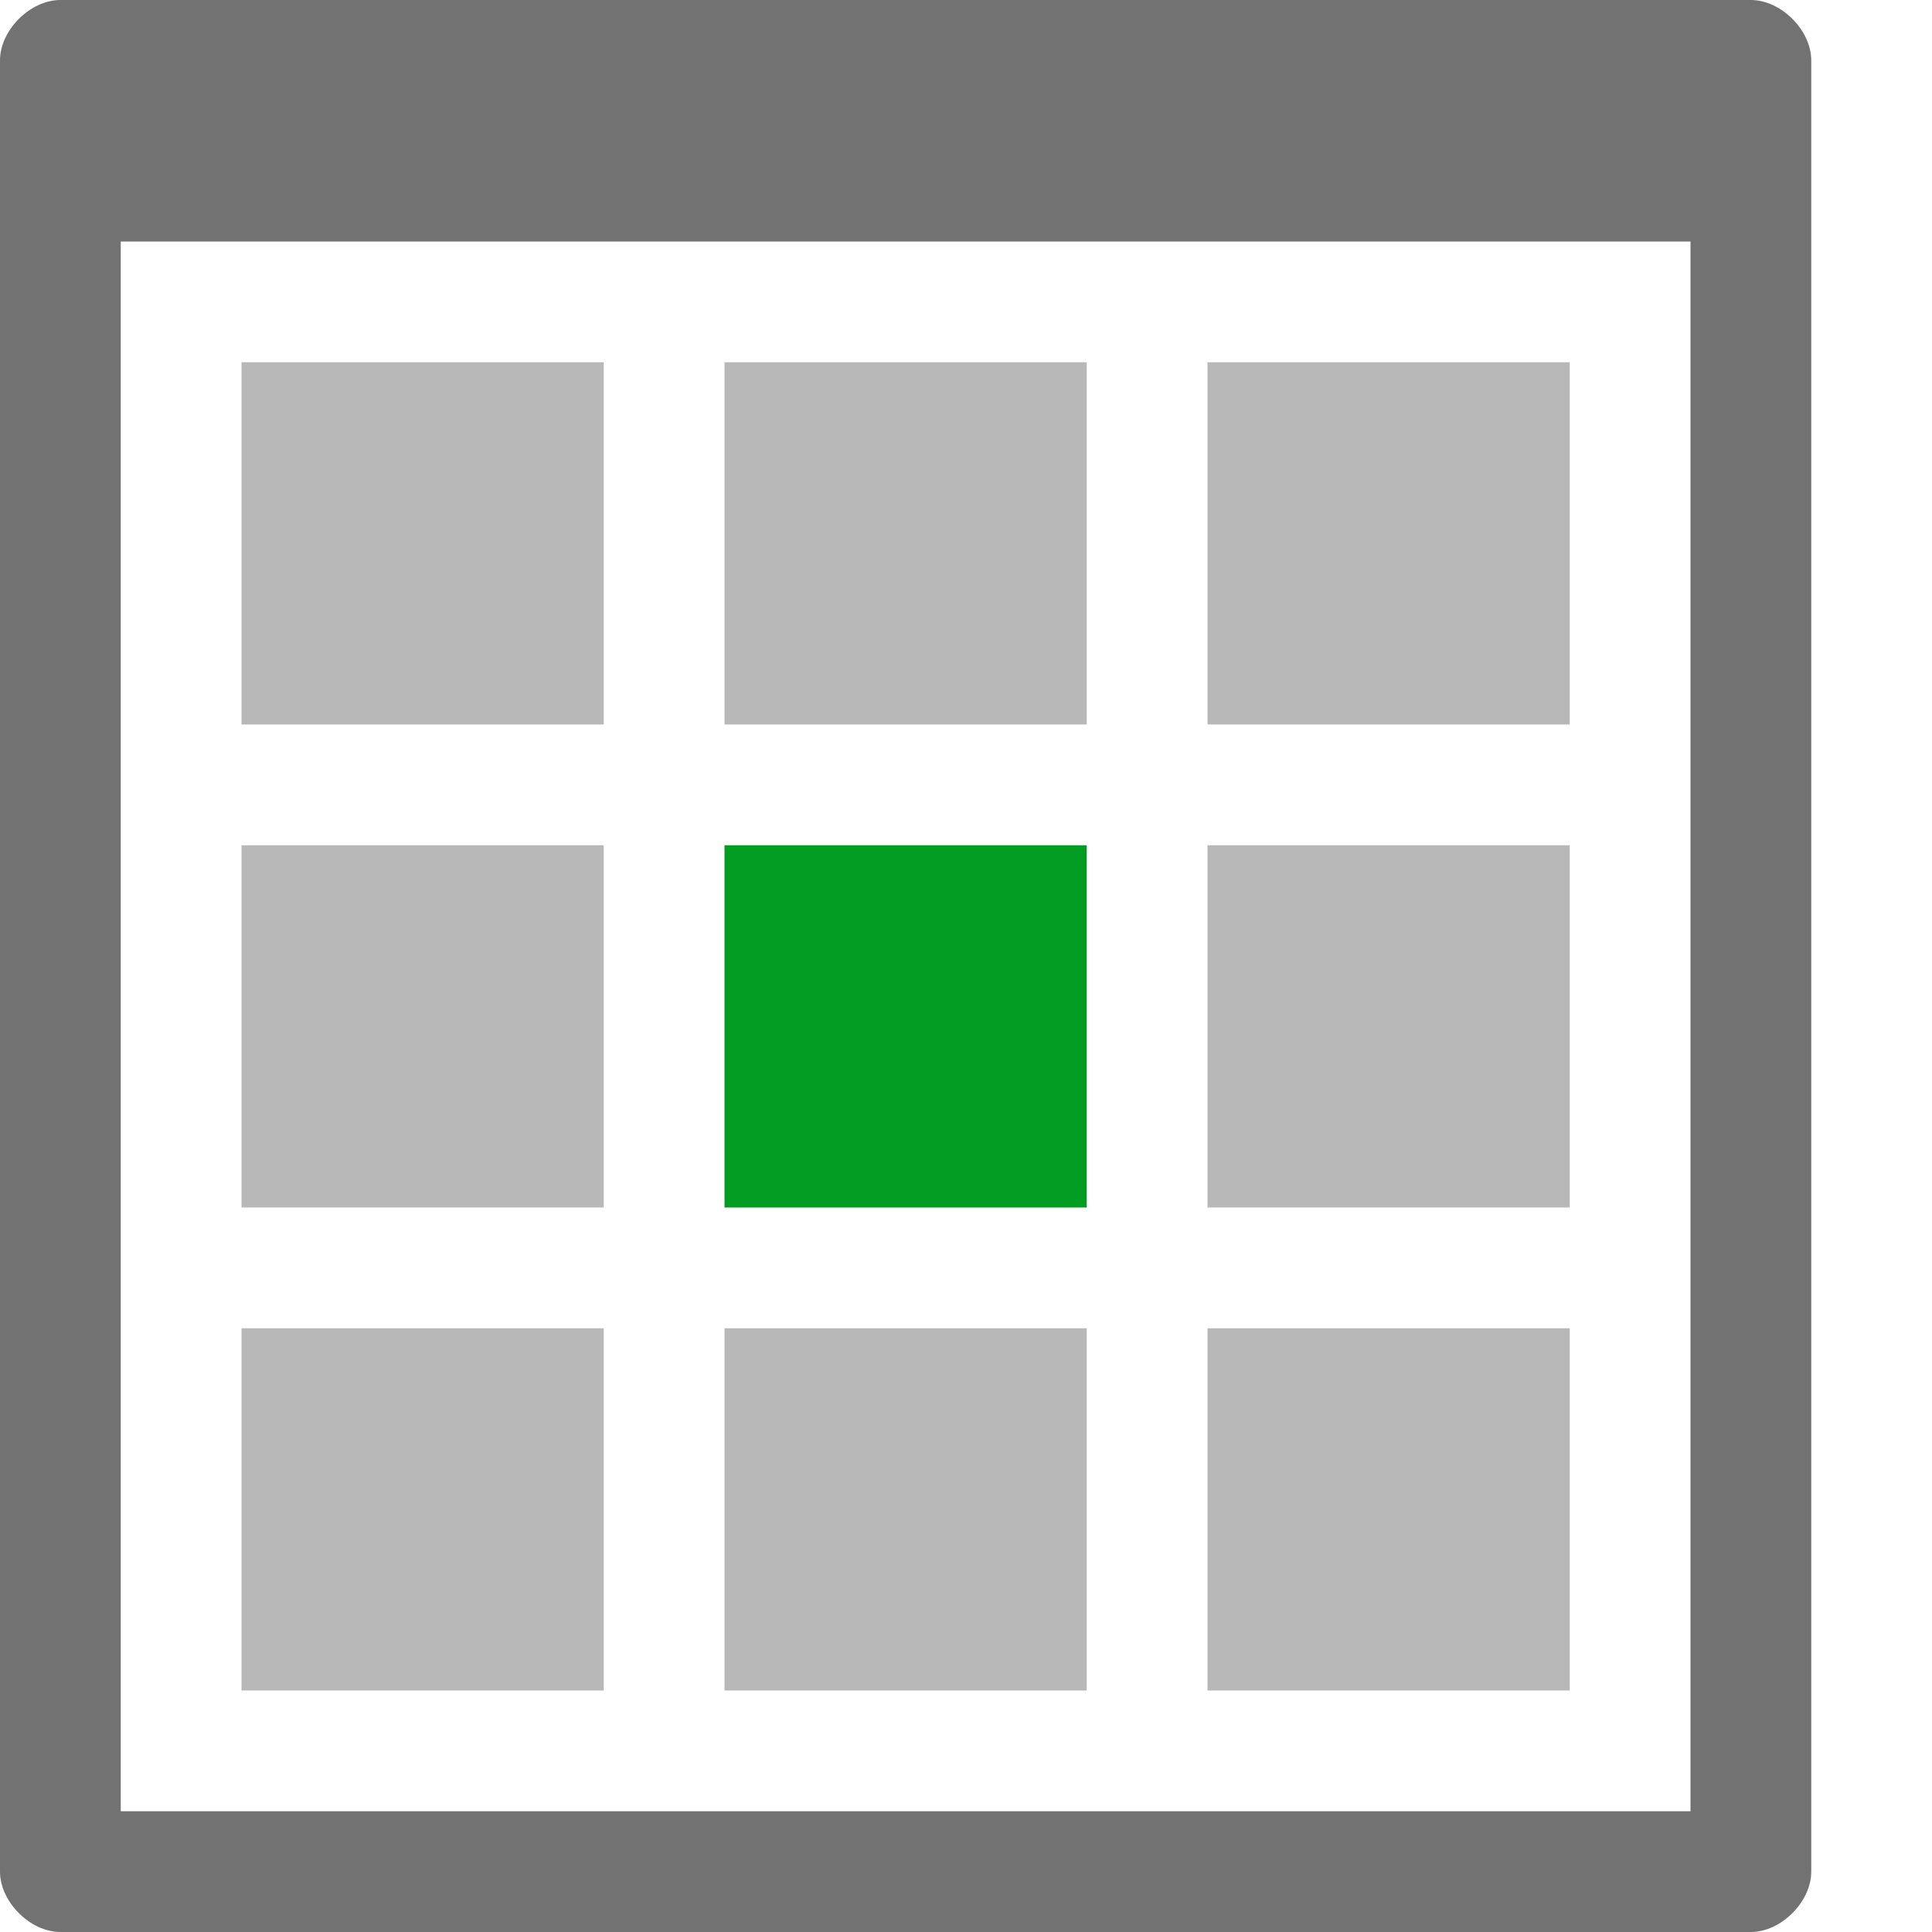 ﻿<?xml version='1.0' encoding='UTF-8'?>
<svg x="0px" y="0px" viewBox="0 0 32 32" version="1.1" xmlns="http://www.w3.org/2000/svg" xmlns:xlink="http://www.w3.org/1999/xlink" xml:space="preserve" id="Layer_1" style="enable-background:new 0 0 32 32">
  <style type="text/css">
	.Yellow{fill:#FFB115;}
	.Red{fill:#D11C1C;}
	.Blue{fill:#1177D7;}
	.Green{fill:#039C23;}
	.Black{fill:#727272;}
	.White{fill:#FFFFFF;}
	.st0{opacity:0.5;}
	.st1{display:none;}
	.st2{display:inline;fill:#039C23;}
	.st3{display:inline;fill:#D11C1C;}
	.st4{display:inline;fill:#727272;}
</style>
  <g id="Today">
    <path d="M29,0H1C0.5,0,0,0.5,0,1v30c0,0.5,0.5,1,1,1h28c0.5,0,1-0.5,1-1V1C30,0.5,29.5,0,29,0z M28,30H2V4h26V30z" class="Black" />
    <g class="st0">
      <path d="M10,12H4V6h6V12z M18,6h-6v6h6V6z M26,6h-6v6h6V6z M26,14h-6v6h6V14z M10,22H4v6h6V22z M18,22h-6v6h6V22z     M26,22h-6v6h6V22z M10,14H4v6h6V14z" class="Black" />
    </g>
    <rect x="12" y="14" width="6" height="6" rx="0" ry="0" class="Green" />
  </g>
</svg>